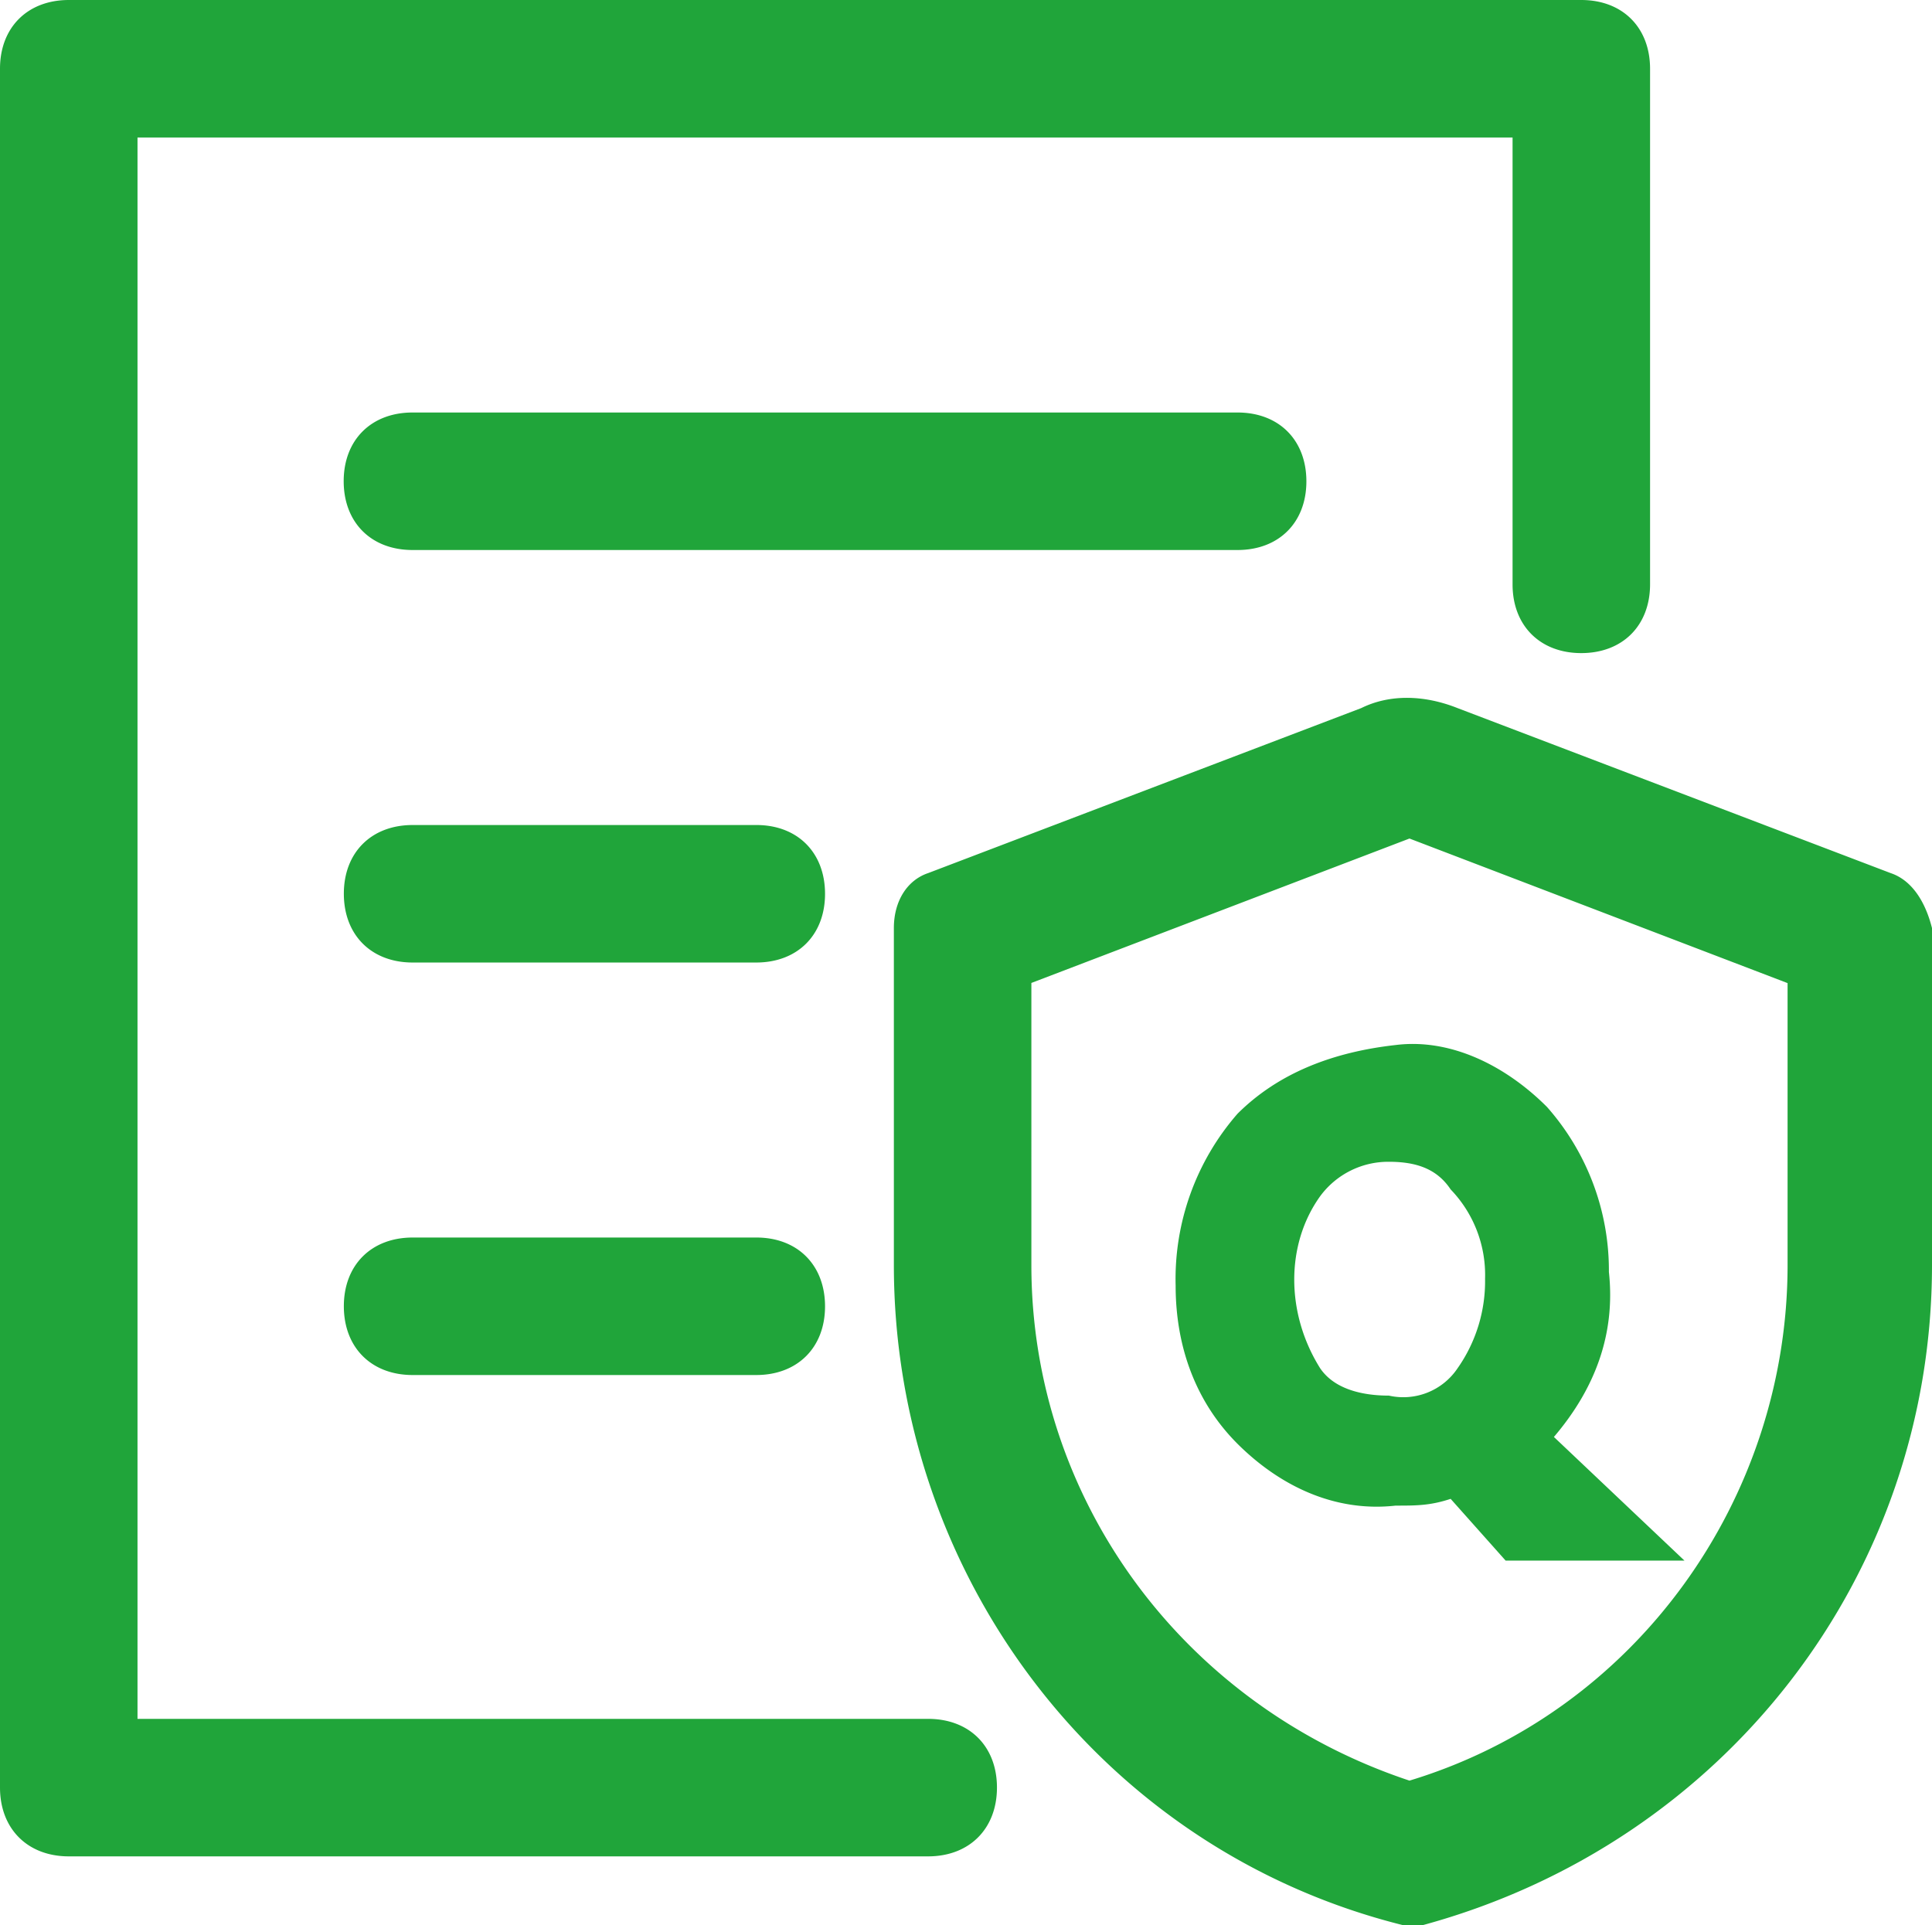 <svg width="12.294" height="12.25" viewBox="0 0 12.294 12.25" fill="none" xmlns="http://www.w3.org/2000/svg"><path d="M.875 10.938h5.031c.263 0 .438.175.438.437s-.175.438-.438.438H.438c-.263 0-.438-.176-.438-.438V.437C0 .175.175 0 .438 0h9.624c.263 0 .438.175.438.438v3.28c0 .263-.175.438-.438.438-.262 0-.437-.175-.437-.437V.875H.875v10.063zm7-8.313c.263 0 .438.175.438.438 0 .262-.175.437-.438.437h-5.25c-.263 0-.438-.175-.438-.438 0-.262.175-.437.438-.437h5.25zm4.156 2.931-2.756-1.05c-.219-.087-.437-.087-.613 0l-2.756 1.05c-.131.044-.218.175-.218.35V8.05c0 1.969 1.312 3.719 3.237 4.2h.131c1.925-.525 3.238-2.231 3.238-4.2V5.906c-.044-.175-.132-.306-.263-.35zM2.625 5.25h2.188c.262 0 .437.175.437.438 0 .262-.175.437-.438.437H2.626c-.263 0-.438-.175-.438-.438 0-.262.175-.437.438-.437zm8.75 2.8c0 1.488-.963 2.844-2.406 3.281-1.444-.48-2.406-1.793-2.406-3.28V6.255l2.406-.919 2.406.92V8.05zm-3.5-.963a1.6 1.6 0 0 0-.394 1.094c0 .394.131.744.394 1.007.263.262.612.437 1.006.393.132 0 .219 0 .35-.043l.35.393h1.138l-.831-.787c.262-.307.393-.656.35-1.05a1.57 1.57 0 0 0-.394-1.05c-.263-.263-.613-.438-.963-.394-.394.044-.743.175-1.006.437zm1.575 1.05a.963.963 0 0 1-.175.57.416.416 0 0 1-.437.174c-.176 0-.35-.044-.438-.175-.219-.35-.219-.787 0-1.093a.538.538 0 0 1 .438-.22c.175 0 .306.045.393.176a.784.784 0 0 1 .219.568zm-6.825-.262h2.188c.262 0 .437.175.437.438 0 .262-.175.437-.438.437H2.626c-.263 0-.438-.175-.438-.438 0-.262.175-.437.438-.437z" fill="#20A53A"/></svg>